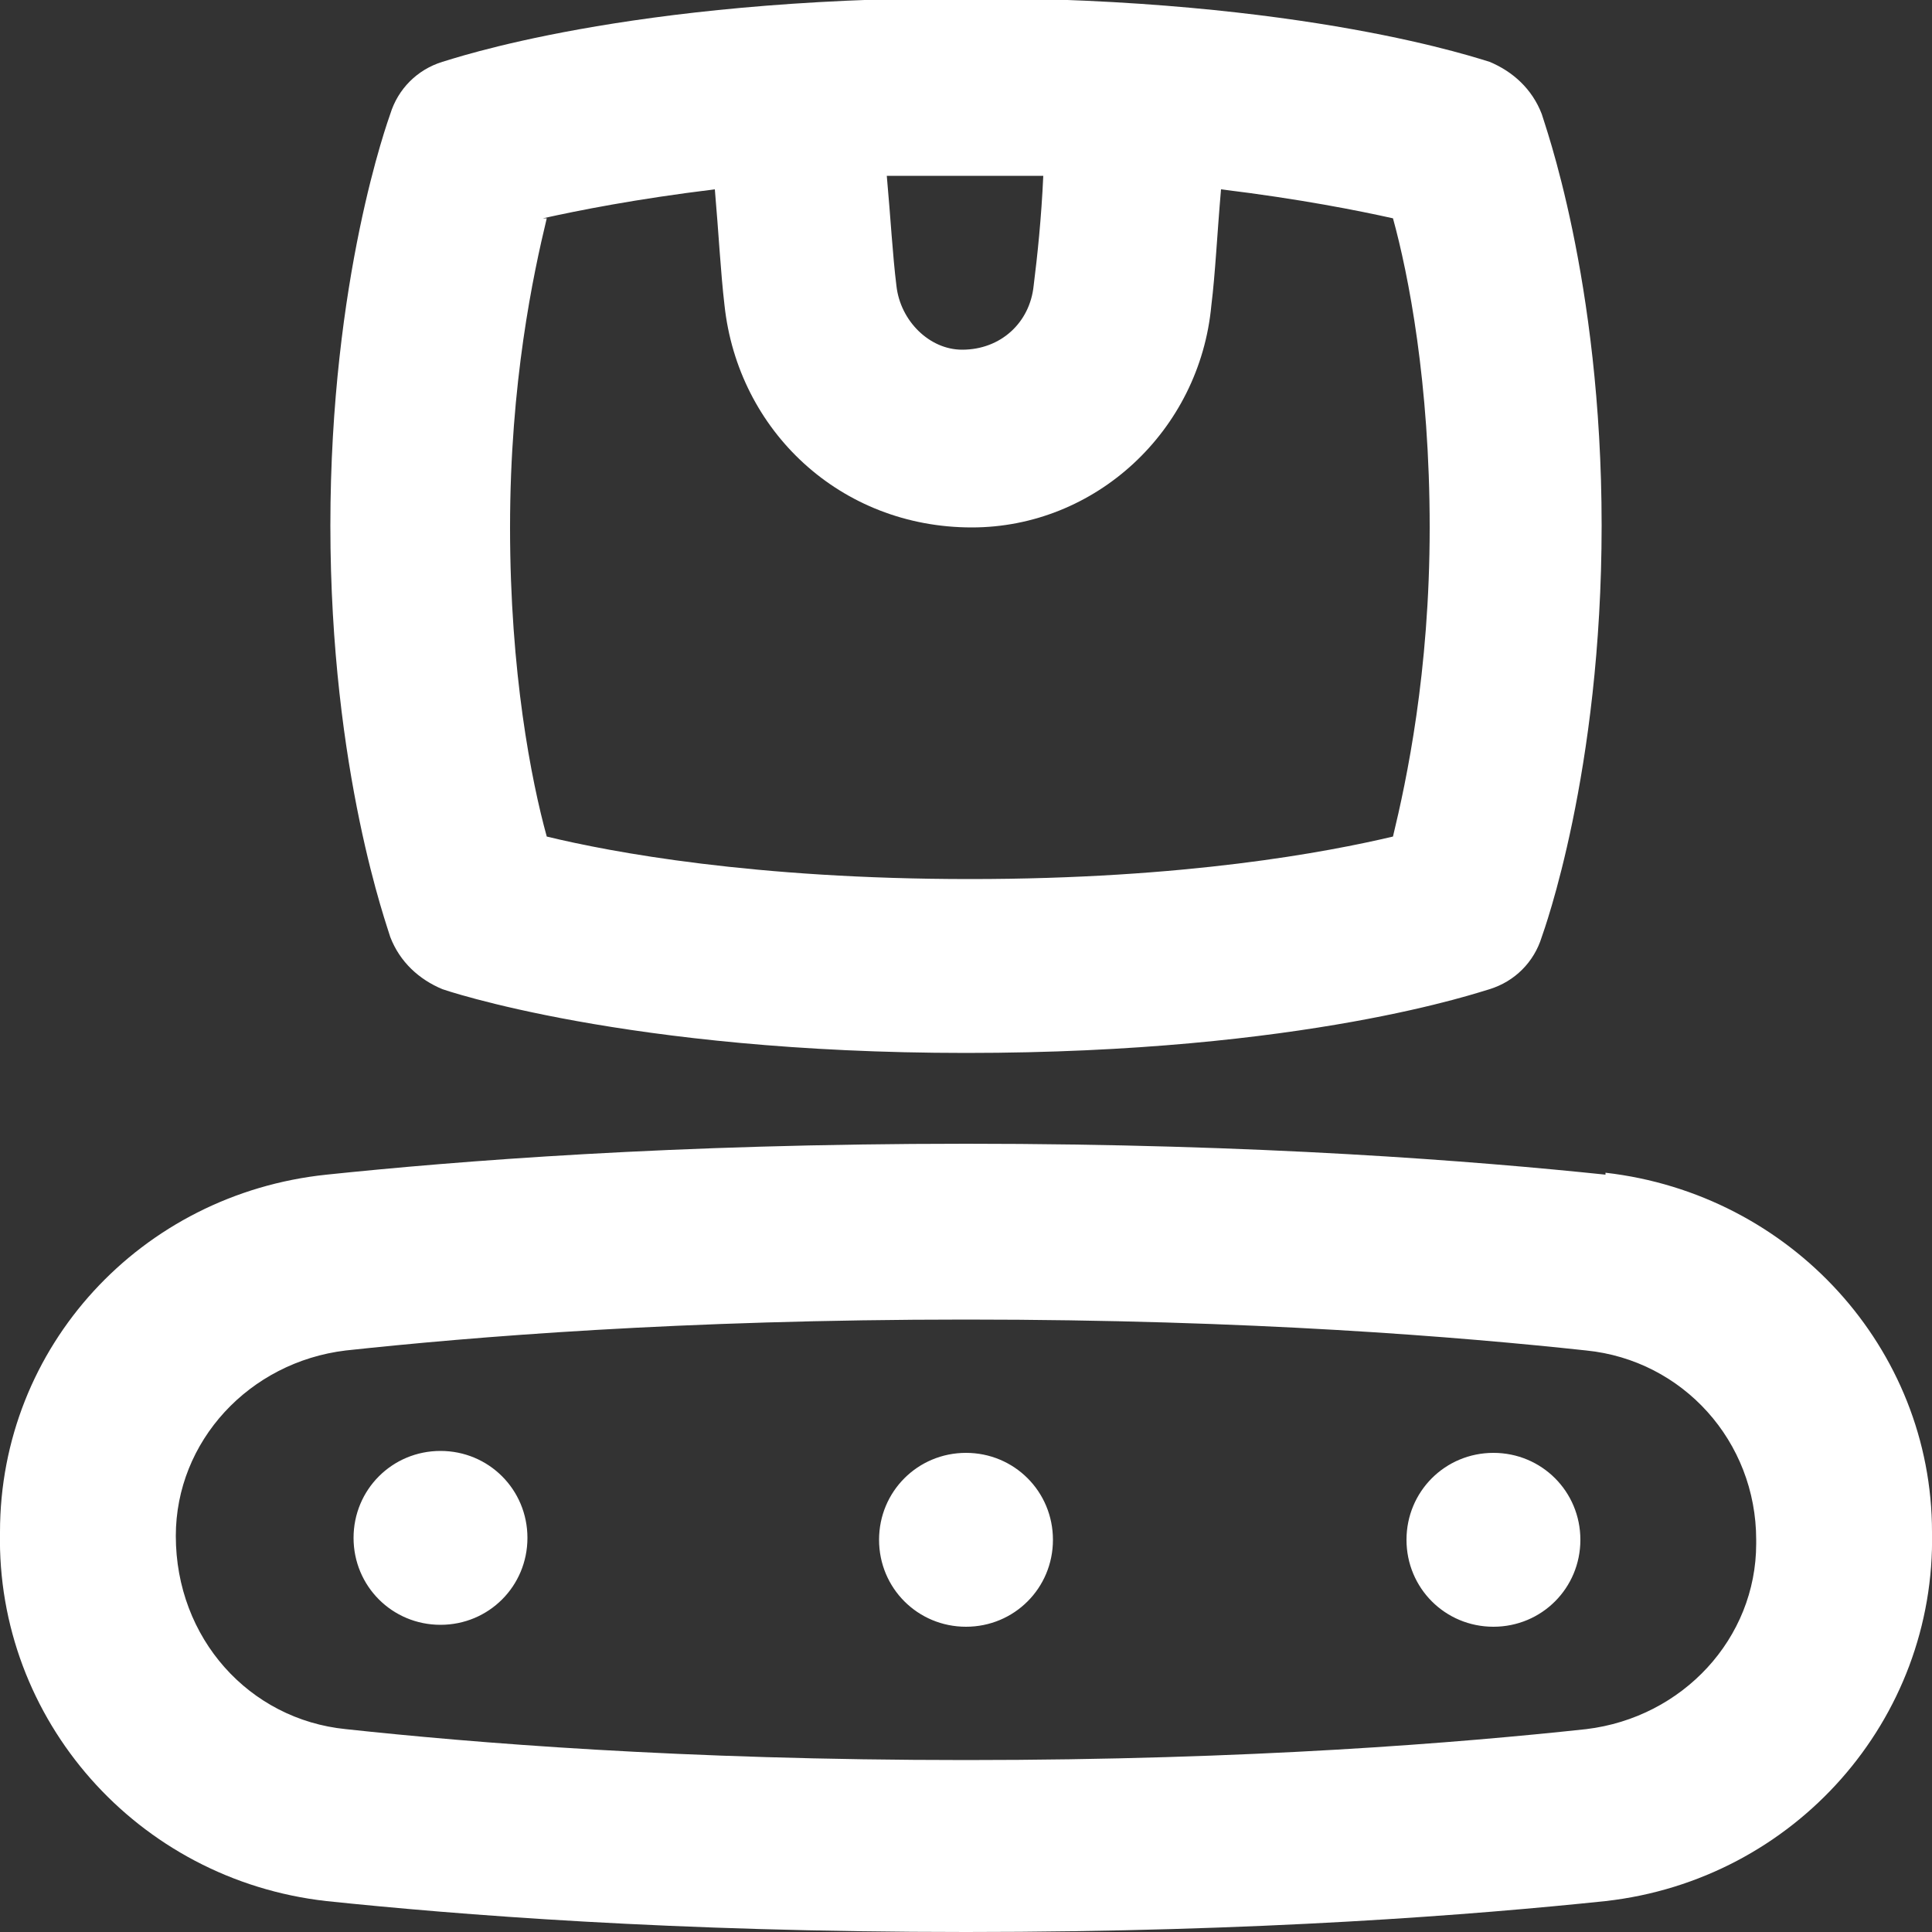 <?xml version="1.0" encoding="UTF-8"?>
<svg id="Layer_2" data-name="Layer 2" xmlns="http://www.w3.org/2000/svg" viewBox="0 0 10 10">
  <rect x="0" y="0" width="10" height="10" fill="#333333" stroke="none"/>
  <defs>
    <style>
      .cls-1 {
        fill: #fff;
        stroke-width: 0px;
      }
    </style>
  </defs>
  <g id="Icons">
    <path class="cls-1" d="m2.29,5.12s.95.33,2.71.33,2.67-.32,2.71-.33c.13-.04.23-.14.27-.27.01-.03.31-.85.31-2.13s-.3-2.09-.31-2.13c-.05-.13-.15-.22-.27-.27-.04-.01-.95-.33-2.71-.33s-2.67.32-2.71.33c-.13.04-.23.14-.27.27-.01.03-.31.85-.31,2.13s.3,2.09.31,2.13c.05.13.15.22.27.27ZM5,.91c.14,0,.27,0,.4,0-.01.22-.03.41-.05.57-.02.19-.17.33-.37.33-.17,0-.32-.15-.34-.33-.02-.16-.03-.35-.05-.57.13,0,.26,0,.4,0h0Zm-2.19.22c.18-.04.48-.1.89-.15.02.23.03.43.05.6.07.65.6,1.15,1.28,1.15.64,0,1.18-.5,1.24-1.15.02-.16.03-.37.05-.6.41.05.71.11.89.15.08.29.19.85.19,1.6s-.12,1.31-.19,1.6c-.34.08-1.07.22-2.19.22s-1.86-.14-2.19-.22c-.08-.29-.19-.85-.19-1.6s.12-1.31.19-1.6Zm-.08,6.83c0,.25-.2.45-.45.45s-.45-.2-.45-.45.2-.45.45-.45.45.2.45.45Zm5.58-1.88c-.67-.07-1.79-.16-3.31-.16s-2.64.09-3.31.16C.73,6.18,0,6.97,0,7.93c-.02.97.71,1.8,1.69,1.91.67.07,1.79.16,3.31.16s2.64-.09,3.31-.16c.98-.11,1.71-.94,1.69-1.91,0-.95-.73-1.75-1.69-1.86Zm.78,1.91c0,.49-.38.9-.88.96-.65.07-1.73.16-3.21.16s-2.56-.09-3.21-.16c-.5-.05-.88-.47-.88-1,0-.49.38-.9.88-.96.65-.07,1.73-.16,3.21-.16s2.56.09,3.21.16c.5.05.88.47.88.98v.02Zm-3.64-.02c0,.25-.2.45-.45.45s-.45-.2-.45-.45.2-.45.45-.45.45.2.45.45Zm2.73,0c0,.25-.2.45-.45.45s-.45-.2-.45-.45.2-.45.45-.45.45.2.45.45Z"/>
  </g>
</svg>